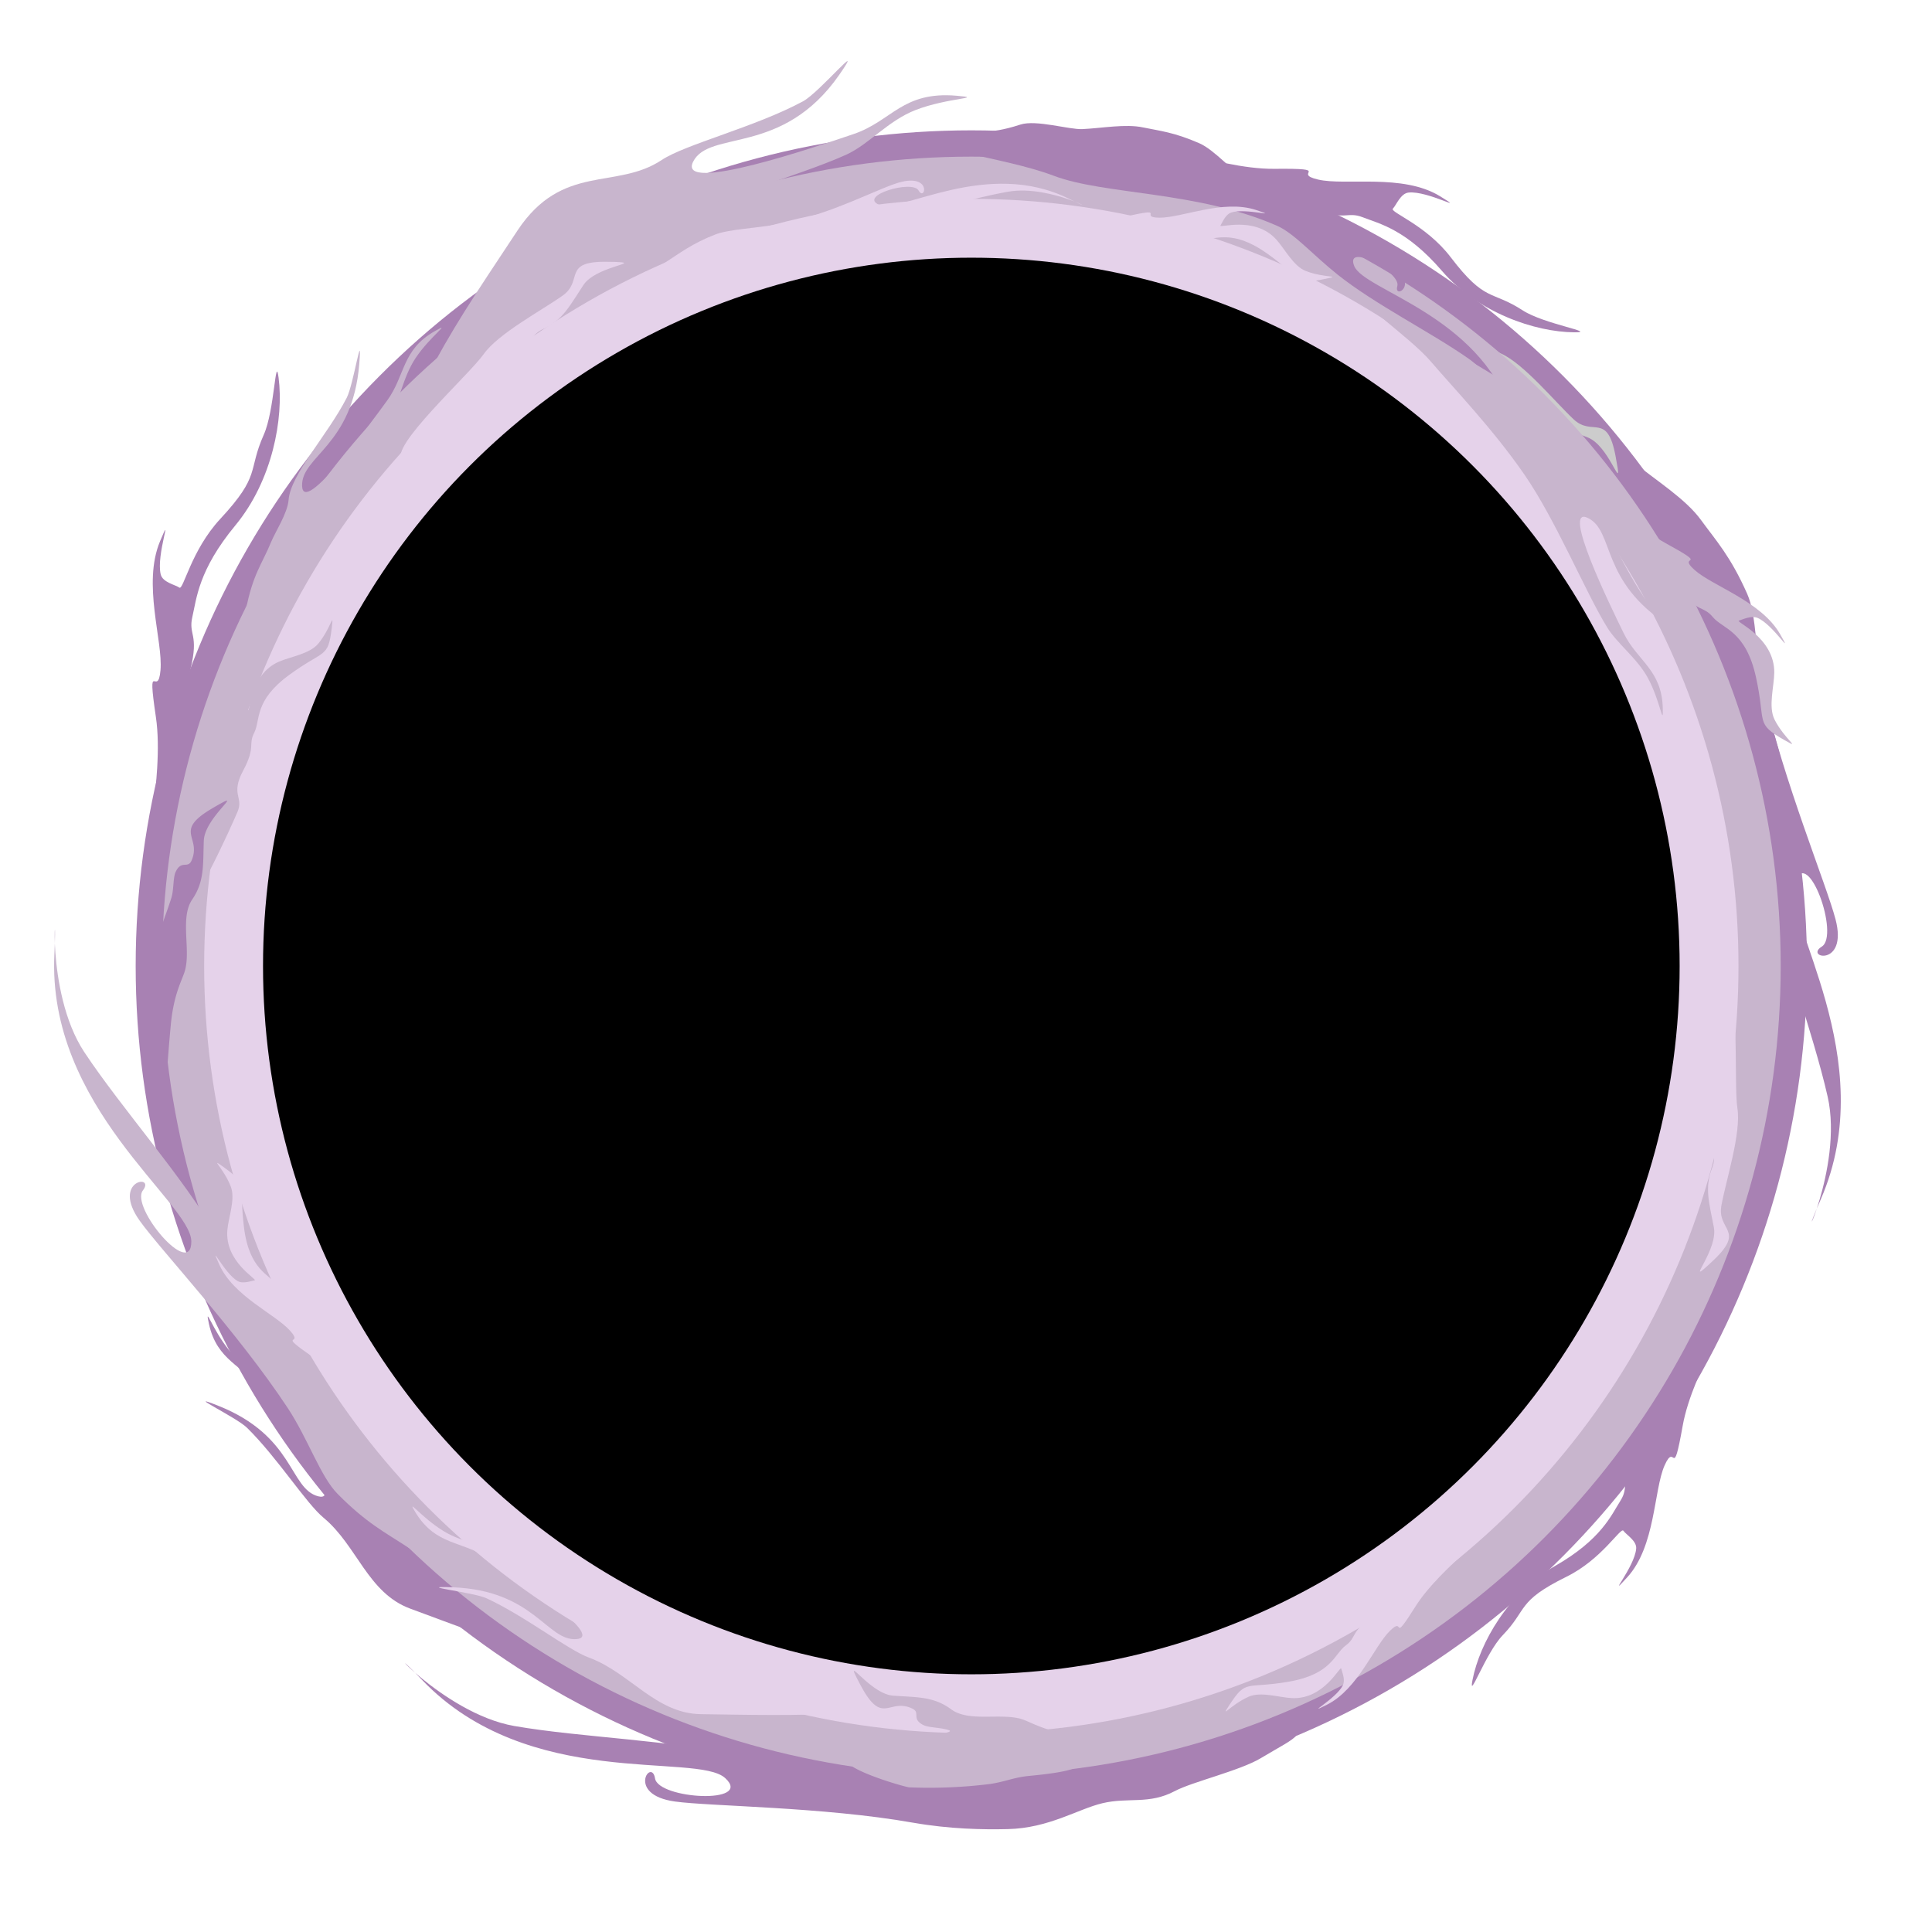 <svg xmlns="http://www.w3.org/2000/svg" width="100" height="100" viewBox="0 0 26.458 26.458"><g transform="translate(0 -270.542)"><path d="M15.431 272.547c.03-.221 1.192.315 2.022.307.83-.008.223.06.598.147s1.159-.085 1.669.228c.394.242-.165-.078-.43-.05-.11.011-.169.174-.215.22-.048.048.454.222.792.666.476.624.55.445.987.728.292.189 1.032.302.706.3-.54-.004-1.32-.27-1.812-.84-.492-.571-.859-.647-1.084-.735-.226-.088-.237.06-.674-.121-.437-.18-.458.064-.727-.02-.27-.084-1.862-.608-1.832-.83zM7.514 293.227c-.66-.186-1.31-.44-1.895-.655-.584-.215-.728-.864-1.188-1.245-.239-.197-.633-.825-1.05-1.234-.148-.144-.896-.5-.393-.3 1.047.416.973 1.134 1.368 1.24.395.104-.523-1.118-.777-1.458-.255-.34-.606-.393-.718-.904-.06-.276.045.078.276.361.197.243.505.385.683.582.387.426.962 1.308 1.501 1.839.54.53 1.18.984 1.549 1.278.368.295 1.304.682.644.496z" fill="#a881b3"/><ellipse cx="13.302" cy="283.771" rx="11.444" ry="11.444" fill="#a881b3"/><path d="M20.661 275.786c.338-.289.328-.205.837.17.27.197.66.74.87.912.31.255.717.504.93.8.204.28.4.49.629 1.006.136.306.11.838.222 1.338.273 1.22.866 2.652.988 3.12.173.66-.434.526-.188.373.247-.153-.19-1.385-.373-.886s1.202 2.419.358 4.349c-.395.904.32-.418.095-1.408-.208-.917-.66-2.073-.817-3.035-.105-.646-.09-1.214-.243-1.558-.72-1.612-2.365-2.581-2.842-3.507-.478-.927-.982-1.232-.466-1.674z" fill="#a881b3"/><path d="M21.402 276.891c.113-.153.776.743 1.409 1.09.632.346.144.14.393.364.25.225.913.429 1.173.88.2.35-.093-.129-.306-.22-.087-.038-.203.02-.257.036-.056.016.487.228.484.711-.002.192-.085.467.004.645.137.27.381.42.135.28-.408-.233-.249-.226-.39-.863-.14-.637-.454-.658-.589-.82-.135-.162-.203-.056-.461-.377-.258-.322-.373-.147-.544-.324-.17-.178-1.163-1.248-1.05-1.402z" fill="#c8b5cd"/><path d="M18.912 274.575c.119-.229 1.322.666 1.639.806.316.14.744.664 1.001.905.258.24.459-.103.572.5l.03.17c.035.255-.133-.31-.405-.421-.312-.127-.527-.18-.701-.424-.175-.244-.513-.122-.76-.294-.248-.171-1.494-1.012-1.376-1.242z" fill="#ccc"/><path d="M2.113 282.503c-.229.01.148-1.287.022-2.14-.126-.855.028-.242.063-.644.035-.403-.25-1.179-.007-1.763.189-.451-.056.185.01.453.028.11.201.141.255.18.055.04.16-.509.56-.94.564-.607.372-.65.596-1.153.15-.336.159-1.12.203-.783.073.557-.085 1.411-.592 2.024s-.531 1.005-.589 1.254c-.057.249.094.232-.026.717-.12.484.13.46.083.753-.046.294-.35 2.032-.578 2.042zM23.693 288.218c.208.068-.513 1.07-.65 1.854-.14.784-.097.2-.247.538s-.122 1.108-.513 1.534c-.302.33.105-.141.124-.396.008-.106-.139-.19-.175-.243-.038-.053-.293.39-.78.63-.685.338-.525.44-.874.802-.233.242-.472.92-.413.613.099-.51.492-1.199 1.128-1.561.635-.363.772-.696.897-.893.125-.197-.016-.233.235-.614.25-.38.019-.443.147-.683.128-.24.912-1.648 1.12-1.58zM17.745 293.912c.137.423.064.381-.478.707-.286.172-.939.324-1.178.451-.354.188-.635.082-.99.166-.338.08-.736.343-1.3.355-.335.008-.792 0-1.296-.088-1.232-.218-2.782-.223-3.261-.29-.675-.094-.318-.603-.272-.317.046.287 1.352.358.962-.003-.39-.36-2.695.179-4.151-1.344-.682-.713.262.456 1.262.63.927.161 2.168.189 3.116.415.636.151 1.155.384 1.531.375 1.765-.044 3.293-1.188 4.332-1.272 1.038-.084 1.514-.431 1.723.215z" fill="#a881b3"/><ellipse ry="11.084" rx="11.084" cy="283.771" cx="13.302" fill="#c8b5cd"/><path d="M23.583 283.906c.257-.025.156 1.472.21 1.813.054.342-.156.985-.219 1.332-.063.347.335.33-.11.751-.058.055-.1.093-.129.118-.194.167.19-.28.136-.568-.062-.331-.133-.541-.023-.82.11-.279-.175-.497-.165-.798.01-.3.043-1.804.3-1.828zM20.45 291.324c.137.106-.716.663-1.063 1.214-.347.55-.135.124-.352.337-.218.213-.436.797-.862 1.012-.33.165.123-.078.216-.264.039-.077-.01-.182-.021-.23-.012-.051-.231.425-.675.404-.175-.008-.424-.093-.591-.02-.254.112-.403.324-.263.11.232-.355.218-.213.81-.315.59-.102.624-.38.779-.495.155-.114.06-.179.367-.397.307-.218.151-.327.322-.472.17-.145 1.198-.99 1.334-.884z" fill="#e5d2ea"/><path d="M8.7 292.545c-.214.39-.234.308-.843.138-.322-.09-.88-.46-1.137-.546-.38-.128-.849-.217-1.153-.417-.29-.191-.548-.319-.944-.72-.235-.238-.4-.745-.68-1.172-.689-1.045-1.75-2.175-2.03-2.569-.395-.556.22-.645.044-.415-.177.23.668 1.228.663.697-.006-.532-1.981-1.837-1.875-3.94.05-.986-.151.503.41 1.35.52.784 1.351 1.704 1.839 2.549.326.566.513 1.103.779 1.37 1.244 1.253 3.125 1.578 3.9 2.275.774.697 1.353.804 1.027 1.4z" fill="#c8b5cd"/><path d="M13.478 272.544c.038-.298-.011-.13.496-.296.215-.07.668.071.85.062.272-.013.59-.074.83-.023.23.048.424.065.773.218.207.092.436.37.72.57.692.487 1.64.934 1.914 1.113.387.252.022.461.075.272.054-.188-.725-.607-.59-.274.136.333 1.703.665 2.158 2.015.213.633-.03-.354-.593-.748-.522-.365-1.274-.738-1.79-1.148-.346-.276-.597-.567-.83-.67-1.094-.48-2.365-.422-3.06-.686-.695-.264-1.963-.38-.953-.404 1.01-.024 0 0 0 0z" fill="#a881b3"/><ellipse cx="13.302" cy="283.771" rx="10.506" ry="10.506" fill="#e5d2ea"/><ellipse ry="9.7" rx="9.7" cy="283.771" cx="13.302"/><path d="M13.779 273.618c-.021-.171.976.038 1.61-.105.636-.144.184.007.488.01.305.004.872-.255 1.325-.105.35.116-.142-.031-.34.034-.081.027-.121.136-.148.178-.027.044.465-.137.763.191.119.13.235.366.405.432.258.101.513.057.263.109-.415.086-.305-.004-.795-.35-.49-.347-.71-.173-.9-.202-.19-.029-.17.084-.541.021s-.338.124-.562.106c-.223-.018-1.547-.148-1.568-.319z" fill="#e5d2ea"/><path d="M2.452 283.047c-.169-.034.346-.913.412-1.56.065-.648.065-.172.165-.46.1-.288.034-.907.32-1.29.221-.295-.075.125-.076.333 0 .086.09.159.122.197.033.04.017-.484.423-.663.161-.07.421-.106.539-.246.177-.213.216-.469.186-.215-.05.421-.1.288-.584.643-.484.354-.39.618-.477.79-.088.171.025.187-.152.519s.01.36-.078.566c-.088.206-.63 1.42-.8 1.386z" fill="#c8b5cd"/><path d="M2.073 284.549c-.255-.033.021-.628.044-.973.01-.157.137-.446.23-.738.035-.112.021-.28.06-.359.08-.165.166-.034.217-.154.139-.324-.253-.395.274-.708a4.13 4.13 0 0 1 .151-.086c.227-.12-.247.23-.258.524-.012.336.01.557-.158.804-.17.248-.021.676-.098.967-.034.13-.154.312-.195.742-.051.53-.085 1.177-.091 1.139z" fill="#a881b3"/><path d="M5.813 275.767c.384-.736.658-1.138 1.273-2.067.615-.929 1.354-.553 1.976-.967.323-.215 1.281-.451 1.934-.803.231-.124.872-.902.497-.363-.78 1.12-1.78.747-2.001 1.19-.222.444 1.673-.201 2.2-.38.525-.179.666-.588 1.408-.524.4.034-.12.024-.562.196-.378.147-.636.468-.946.61-.673.306-2.023.664-2.871 1.117-.849.452-1.606 1.06-2.09 1.396-.483.336-1.203 1.331-.818.595z" fill="#c8b5cd"/><path d="M11.607 294c-.684.045-1.383.025-2.005.017-.623-.007-.976-.57-1.537-.775-.29-.107-.872-.567-1.402-.812-.188-.086-1.012-.171-.47-.151 1.125.041 1.296.742 1.703.71.408-.034-.867-.879-1.22-1.113-.354-.235-.702-.168-.98-.612-.148-.24.07.059.382.248.267.163.604.194.838.32.508.271 1.345.91 2.03 1.23.686.32 1.442.532 1.887.686.446.155 1.457.207.774.252z" fill="#e5d2ea"/><path d="M2.966 280.861c-.016-.685.259-1.242.4-1.962.098-.5.22-.626.348-.937.056-.137.223-.39.238-.573.027-.352.529-.88.796-1.399.095-.183.216-1.004.172-.464-.09 1.123-.798 1.264-.783 1.672.016.409.915-.828 1.165-1.171.25-.343.198-.694.654-.951.245-.14-.062.066-.265.37-.174.26-.22.595-.355.823-.294.496-.968 1.304-1.317 1.975-.35.671-.595 1.417-.768 1.855-.174.439-.27 1.447-.285.762zM19.056 274.886c.613.307 1.205.678 1.739.999.533.32.553.986.933 1.446.197.24.466.93.8 1.41.117.169.785.66.329.368-.95-.605-.743-1.296-1.112-1.474-.368-.178.304 1.196.49 1.577.187.382.521.5.536 1.023.007.282-.03-.085-.203-.407-.149-.275-.424-.472-.562-.7-.3-.49-.7-1.465-1.13-2.087-.429-.623-.974-1.188-1.28-1.547-.306-.358-1.153-.915-.54-.608z" fill="#c8b5cd"/><path d="M5.511 276.84c-.201-.16.913-1.165 1.112-1.447.199-.283.797-.6 1.084-.804.287-.206-.011-.47.602-.462.08 0 .136.002.174.005.256.015-.331.068-.493.313-.186.28-.28.481-.554.604-.273.124-.22.48-.437.688-.217.209-1.287 1.265-1.488 1.104z" fill="#e5d2ea"/><path d="M14.695 294.573c.05.106.315.203-.607.29-.209.02-.334.084-.546.112a6.719 6.719 0 0 1-1.092.044c-.068-.007-1.018-.277-.852-.43.216-.197 1.56-.294 1.398-.352-.111-.04-.28-.032-.357-.074-.162-.087-.028-.168-.146-.223-.319-.15-.404.239-.697-.3a4.134 4.134 0 0 1-.08-.154c-.113-.231.221.255.513.277.336.025.557.01.798.188s.675.046.963.133c.129.04.307.165.734.223.528.07 1.174.129 1.135.133z" fill="#c8b5cd"/><path d="M5.456 290.252c-.112.131-.63-.747-1.163-1.119-.534-.372-.117-.14-.32-.367-.203-.228-.777-.472-.971-.908-.15-.337.072.126.253.228.075.042.183-.002.232-.01.05-.01-.414-.251-.373-.693.016-.175.112-.42.047-.59-.1-.259-.305-.417-.097-.267.343.248.203.227.277.823.074.595.35.64.458.8.106.161.176.07.38.386.203.317.319.167.456.344.137.177.934 1.242.821 1.373zM7.845 275.472c-.162-.21-.113-.202.126-.494.126-.154.463-.37.571-.49.162-.178.393-.237.576-.356.174-.112.364-.258.678-.379.187-.071.55-.086.851-.138.737-.125 1.434-.528 1.717-.587.398-.083.3.275.216.123-.083-.151-.832.071-.54.196.292.124 1.48-.643 2.605-.08.527.263-.24-.204-.837-.1-.553.096-1.257.33-1.835.394-.388.043-.727.016-.937.098-.983.38-1.261.793-1.828 1.05-.567.256-1.115 1.085-1.363.763z" fill="#e5d2ea"/></g></svg>